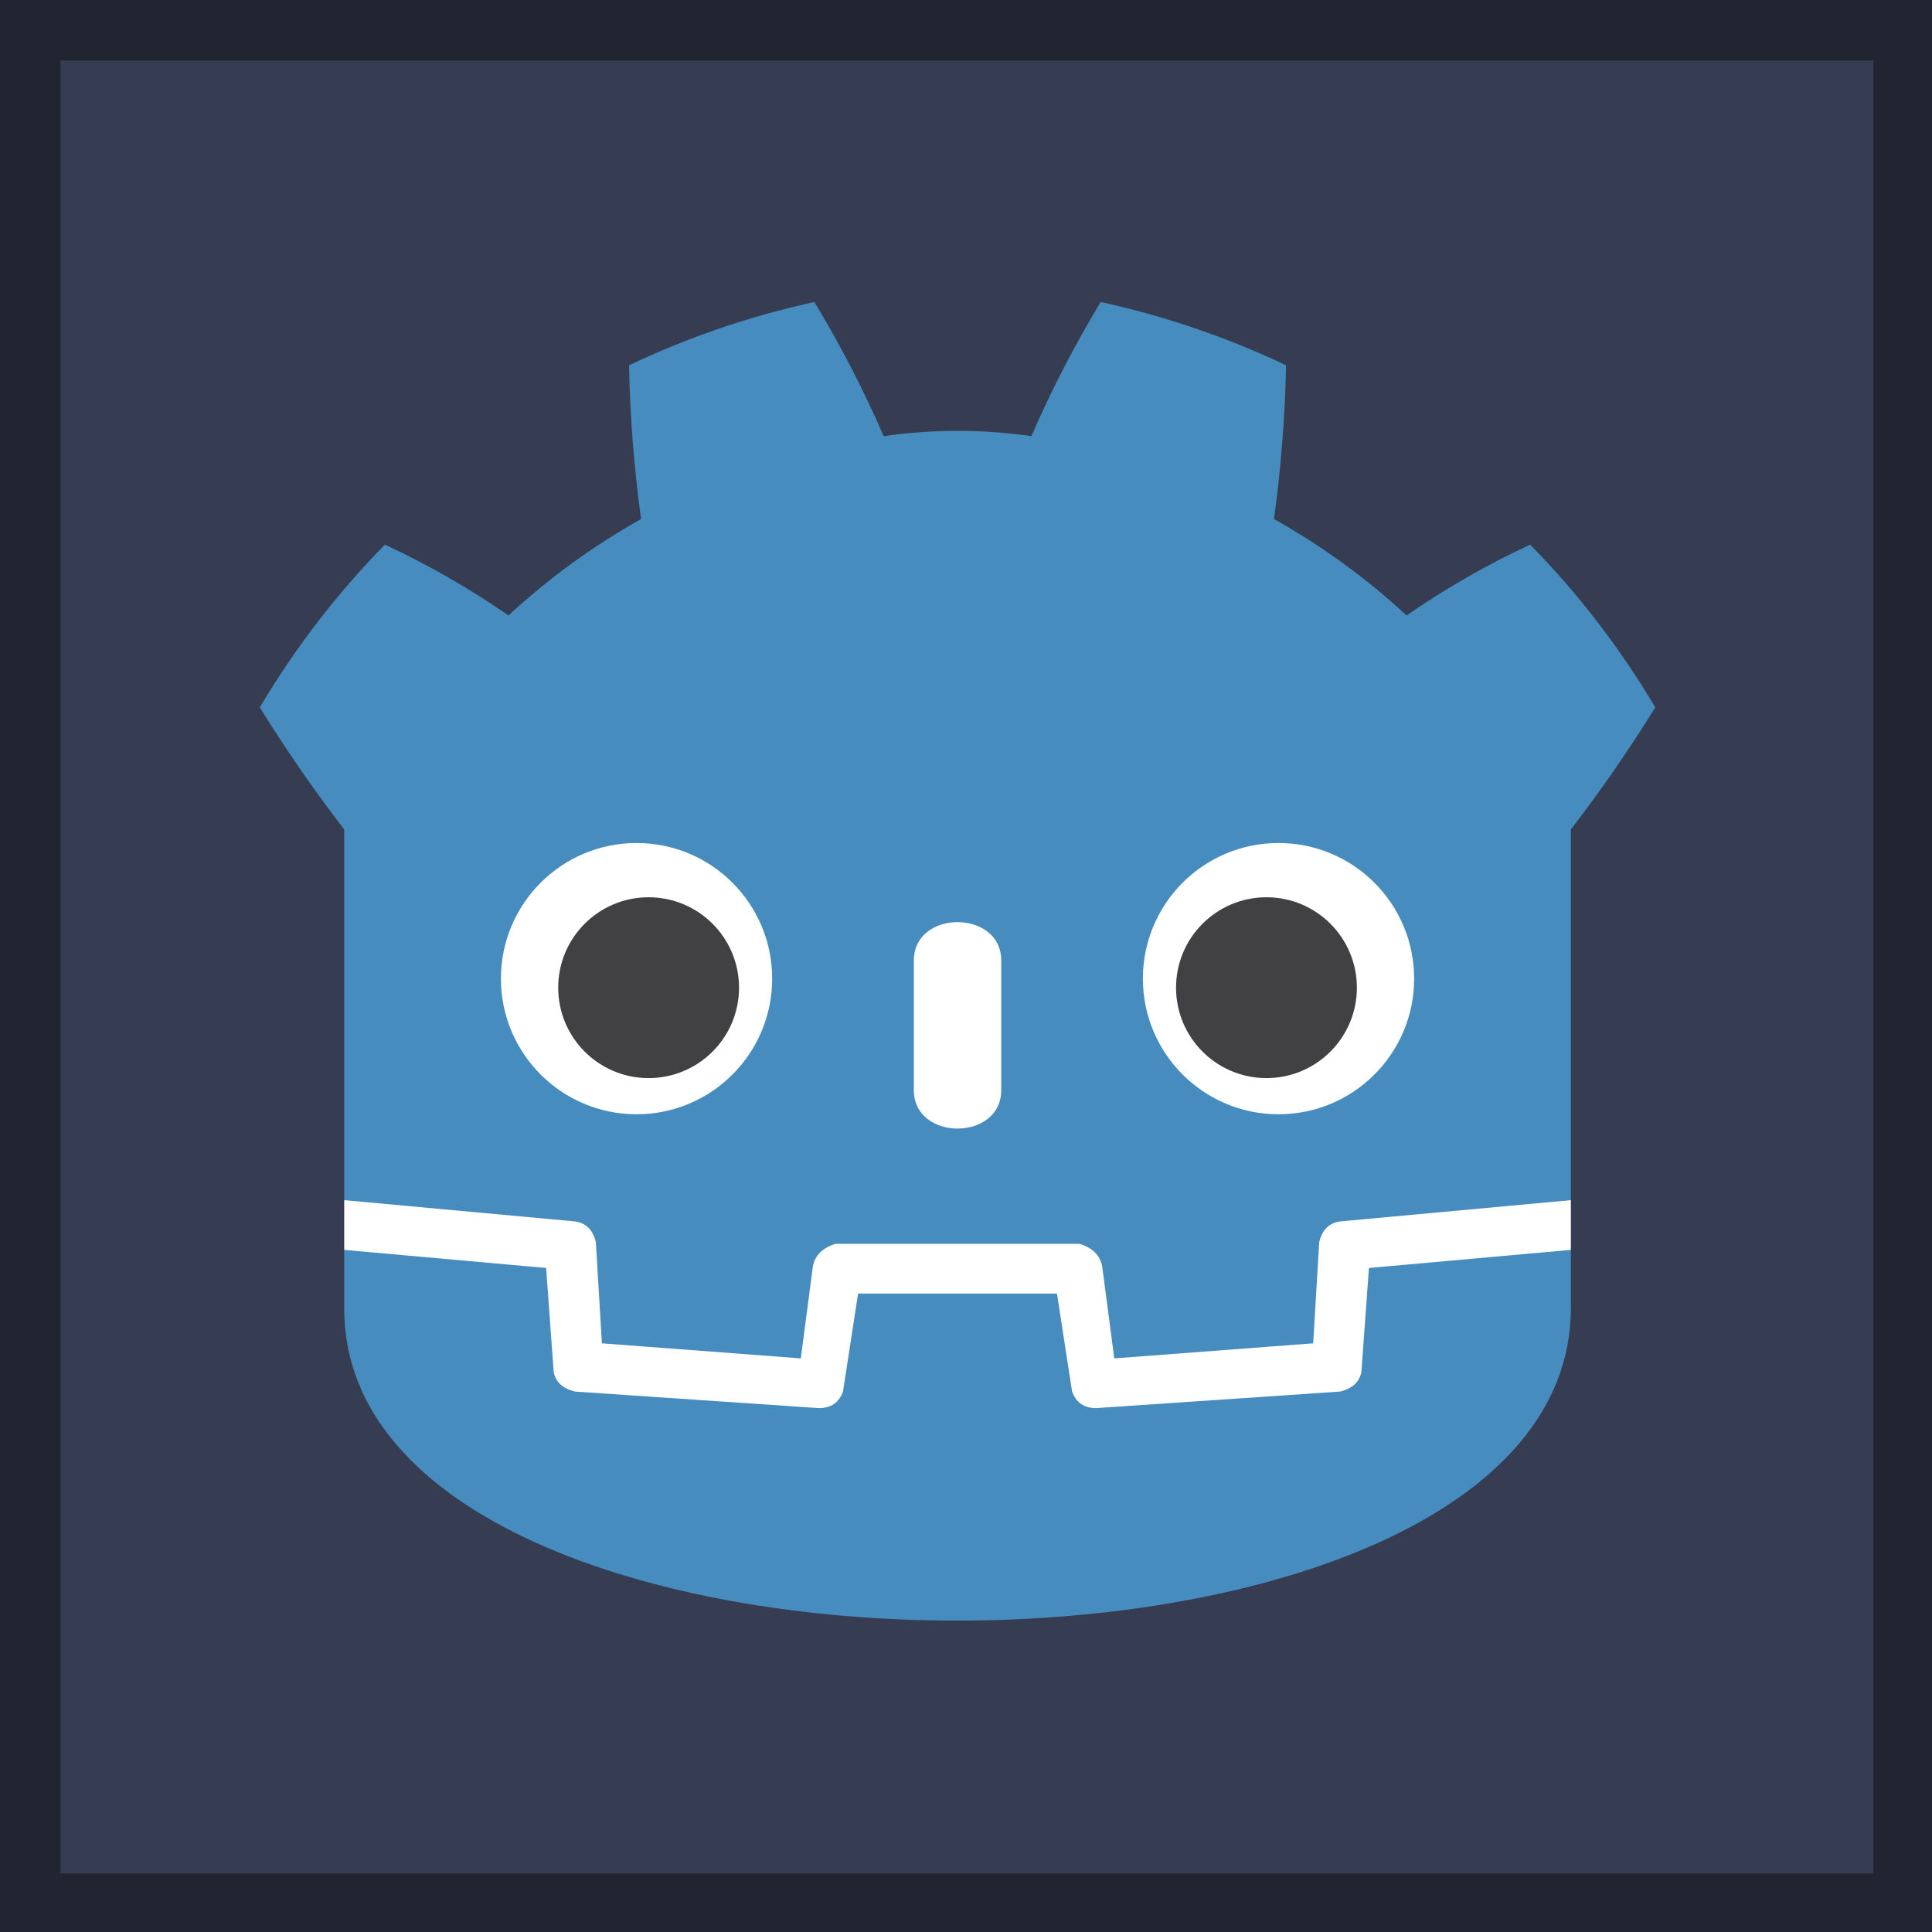 <?xml version="1.0" encoding="UTF-8" standalone="no"?>
<!DOCTYPE svg PUBLIC "-//W3C//DTD SVG 1.1//EN" "http://www.w3.org/Graphics/SVG/1.1/DTD/svg11.dtd">
<svg width="100%" height="100%" viewBox="0 0 50 50" version="1.1" xmlns="http://www.w3.org/2000/svg" xmlns:xlink="http://www.w3.org/1999/xlink" xml:space="preserve" xmlns:serif="http://www.serif.com/" style="fill-rule:evenodd;clip-rule:evenodd;">
    <rect x="0" y="0" width="50" height="50" fill="#333333" stroke="none"/>
    <g transform="matrix(0.391,0,0,0.391,0,0)">
        <rect x="2" y="2" width="124" height="124" style="fill:rgb(54,61,82);stroke:rgb(33,37,50);stroke-width:4px;"/>
    </g>
    <g transform="matrix(0.039,0,0,0.039,4.813,4.813)">
        <path d="M105,673L105,706C376.333,942 647.667,942 919,706L919,673L105,673Z" style="fill:white;fill-rule:nonzero;"/>
        <path d="M105,673L257,687C265,687.667 270,692.333 272,701L276,768L408,778L416,717C417.333,709.667 422.333,704.667 431,702L593,702C601.667,704.667 606.667,709.667 608,717L616,778L748,768L752,701C754,692.333 759,687.667 767,687L919,673L919,427C939,401 957.667,374 975,346C951.667,306.667 924,270.667 892,238C863.333,251.333 836,267 810,285C783.333,260.333 754,239 722,221C726.667,187 729.333,153 730,119C690.667,100.333 649.667,86.333 607,77C589.667,105.667 574.333,135.333 561,166C528.333,161.333 495.667,161.333 463,166C449.667,135.333 434.333,105.667 417,77C374.333,86.333 333.333,100.333 294,119C294.667,153 297.333,187 302,221C270,239 240.667,260.333 214,285C188,267 160.667,251.333 132,238C100,270.667 72.333,306.667 49,346C66.333,374 85,401 105,427L105,673ZM105,706L105,745C105,1021 918,1021 919,745L919,706L785,718L780,787C778.667,793.667 774,798 766,800L604,811C596,811 590.667,807.333 588,800L578,735L446,735L436,800C433.333,807.333 428,811 420,811L258,800C250,798 245.333,793.667 244,787L239,718L105,706Z" style="fill:rgb(71,140,191);fill-rule:nonzero;"/>
        <path d="M483,600C483,634 541,634 541,600L541,514C541,480 483,480 483,514L483,600Z" style="fill:white;fill-rule:nonzero;"/>
        <circle cx="725" cy="526" r="90" style="fill:white;"/>
        <circle cx="299" cy="526" r="90" style="fill:white;"/>
    </g>
    <g transform="matrix(0.039,0,0,0.039,4.813,4.813)">
        <circle cx="307" cy="532" r="60" style="fill:rgb(65,64,66);"/>
        <circle cx="717" cy="532" r="60" style="fill:rgb(65,64,66);"/>
    </g>
</svg>

